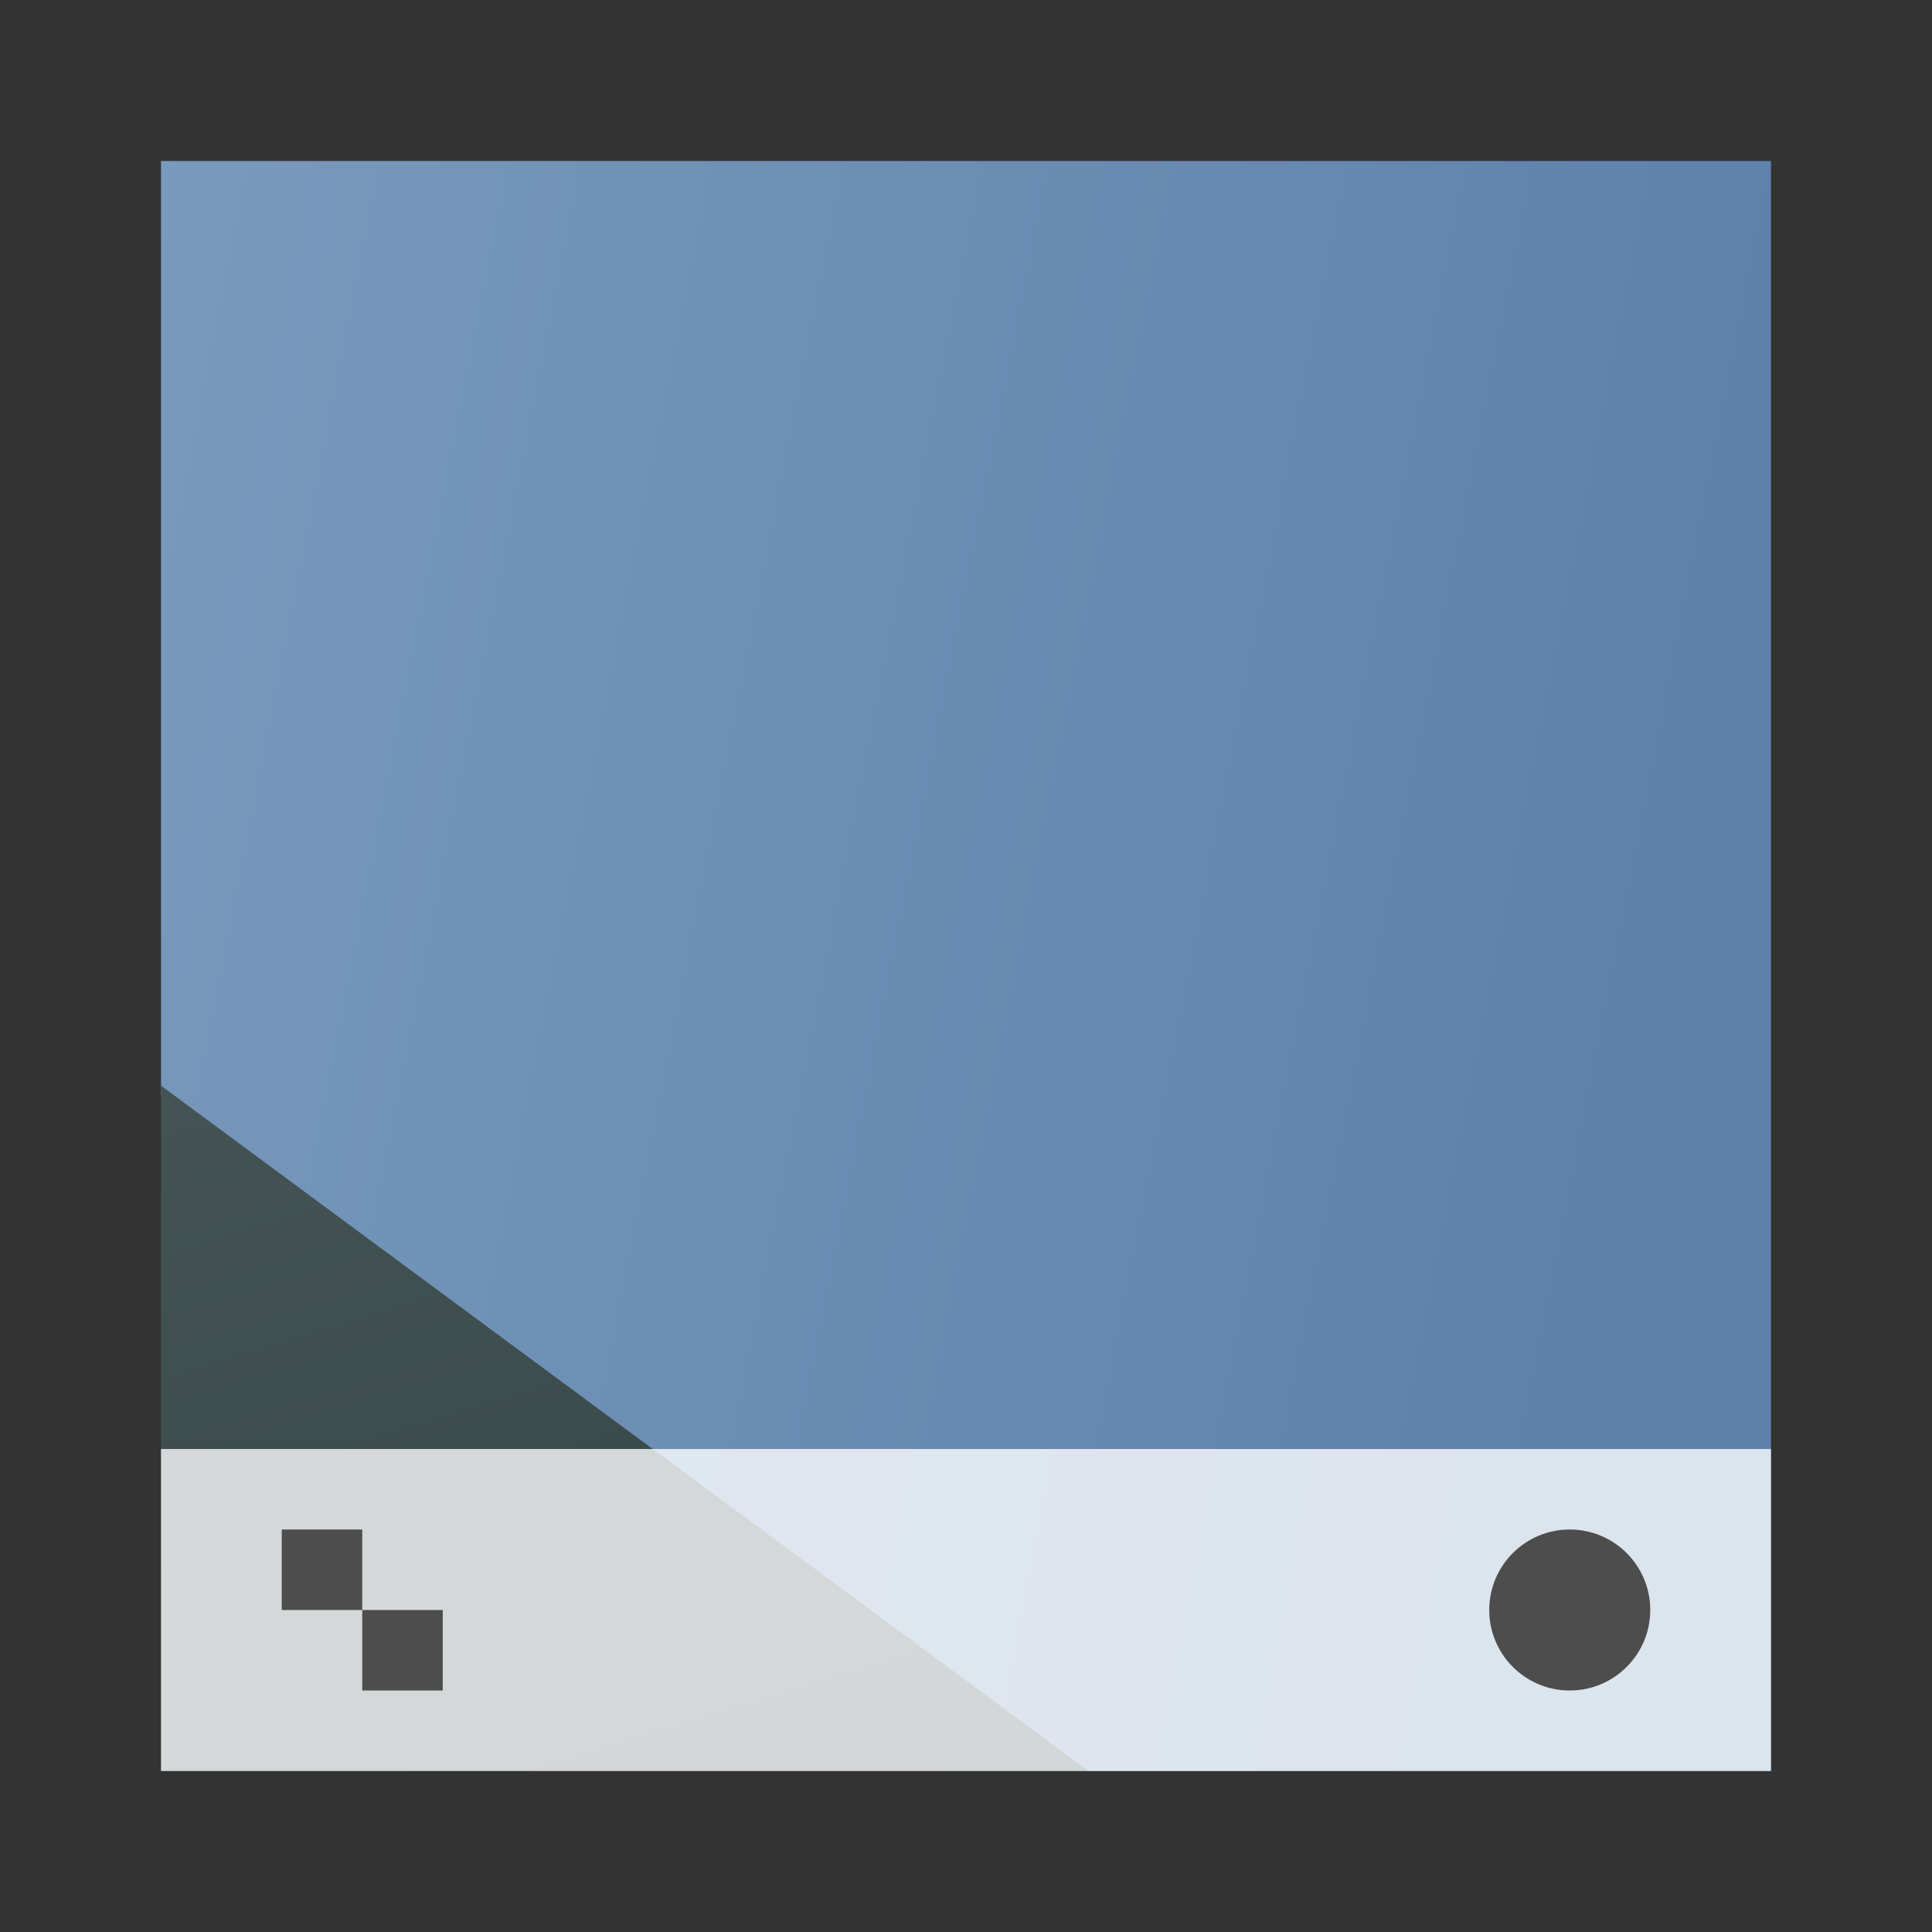 <?xml version="1.0" encoding="UTF-8" standalone="no"?>
<!-- Created with Inkscape (http://www.inkscape.org/) -->

<svg
   xmlns:dc="http://purl.org/dc/elements/1.1/"
   xmlns:cc="http://creativecommons.org/ns#"
   xmlns:rdf="http://www.w3.org/1999/02/22-rdf-syntax-ns#"
   xmlns:svg="http://www.w3.org/2000/svg"
   xmlns="http://www.w3.org/2000/svg"
   xmlns:xlink="http://www.w3.org/1999/xlink"
   xmlns:sodipodi="http://sodipodi.sourceforge.net/DTD/sodipodi-0.dtd"
   xmlns:inkscape="http://www.inkscape.org/namespaces/inkscape"
   width="48"
   height="48"
   viewBox="0 0 48 48"
   id="svg4320"
   version="1.1"
   inkscape:version="0.92.1 r15371"
   sodipodi:docname="gnome-panel.svg">
  <rect x="0" y="0" width="48" height="48" fill="#333333" stroke="none"/>
  <defs
     id="defs4322">
    <linearGradient
       inkscape:collect="always"
       xlink:href="#linearGradient4526"
       id="linearGradient4532"
       y1="521.633"
       x1="404.045"
       y2="528.35"
       x2="430.736"
       gradientUnits="userSpaceOnUse"
       gradientTransform="matrix(1.852,0,0,2.377,-757.057,-226.711)" />
    <linearGradient
       inkscape:collect="always"
       id="linearGradient4526">
      <stop
         style="stop-color:#81a1c1;stop-opacity:1"
         id="stop4528" />
      <stop
         offset="1"
         style="stop-color:#5e81ac;stop-opacity:1"
         id="stop4530" />
    </linearGradient>
    <linearGradient
       inkscape:collect="always"
       xlink:href="#linearGradient4468"
       id="linearGradient4474"
       y1="542.224"
       x1="398.092"
       y2="524.9"
       x2="394.003"
       gradientUnits="userSpaceOnUse"
       gradientTransform="matrix(1.852,0,0,2.377,-757.057,-226.711)" />
    <linearGradient
       inkscape:collect="always"
       id="linearGradient4468">
      <stop
         style="stop-color:#334545"
         id="stop4470" />
      <stop
         offset="1"
         style="stop-color:#536161"
         id="stop4472" />
    </linearGradient>
  </defs>
  <sodipodi:namedview
     id="base"
     pagecolor="#ffffff"
     bordercolor="#666666"
     borderopacity="1.0"
     inkscape:pageopacity="0.0"
     inkscape:pageshadow="2"
     inkscape:zoom="5.7195172"
     inkscape:cx="23.70854"
     inkscape:cy="19.690517"
     inkscape:document-units="px"
     inkscape:current-layer="layer1"
     showgrid="true"
     units="px"
     inkscape:window-width="1600"
     inkscape:window-height="808"
     inkscape:window-x="0"
     inkscape:window-y="0"
     inkscape:window-maximized="1"
     inkscape:snap-global="false"
     showguides="true">
    <inkscape:grid
       type="xygrid"
       id="grid881" />
  </sodipodi:namedview>
  <g
     inkscape:label="Layer 1"
     inkscape:groupmode="layer"
     id="layer1"
     transform="translate(0,-1004.362)">
    <path
       inkscape:connector-curvature="0"
       style="fill:url(#linearGradient4532);stroke-width:5.556;stroke-linecap:round"
       d="m 4,1008.362 v 23.238 l 22.626,16.762 H 44 v -40 z"
       id="path4284" />
    <path
       inkscape:connector-curvature="0"
       style="fill:url(#linearGradient4474);stroke-width:5.556;stroke-linecap:round"
       d="m 4,1031.335 v 17.027 H 27.043 Z"
       id="path4284-5-6" />
    <path
       inkscape:connector-curvature="0"
       style="fill:#ffffff;fill-opacity:0.784;stroke-width:2.357"
       d="m 4,1040.362 v 8 H 44 v -8 z"
       id="rect4267-7" />
    <circle
       id="path4166"
       r="2"
       style="fill:#4d4d4d;stroke-width:2"
       cy="1044.362"
       cx="39" />
    <path
       style="opacity:1;vector-effect:none;fill:#4d4d4d;fill-opacity:1;stroke:none;stroke-width:6;stroke-linecap:round;stroke-linejoin:round;stroke-miterlimit:4;stroke-dasharray:none;stroke-dashoffset:0;stroke-opacity:1"
       d="m 7,1042.362 v 2 h 2 v -2 z m 2,2 v 2 h 2 v -2 z"
       id="rect883"
       inkscape:connector-curvature="0" />
  </g>
</svg>
